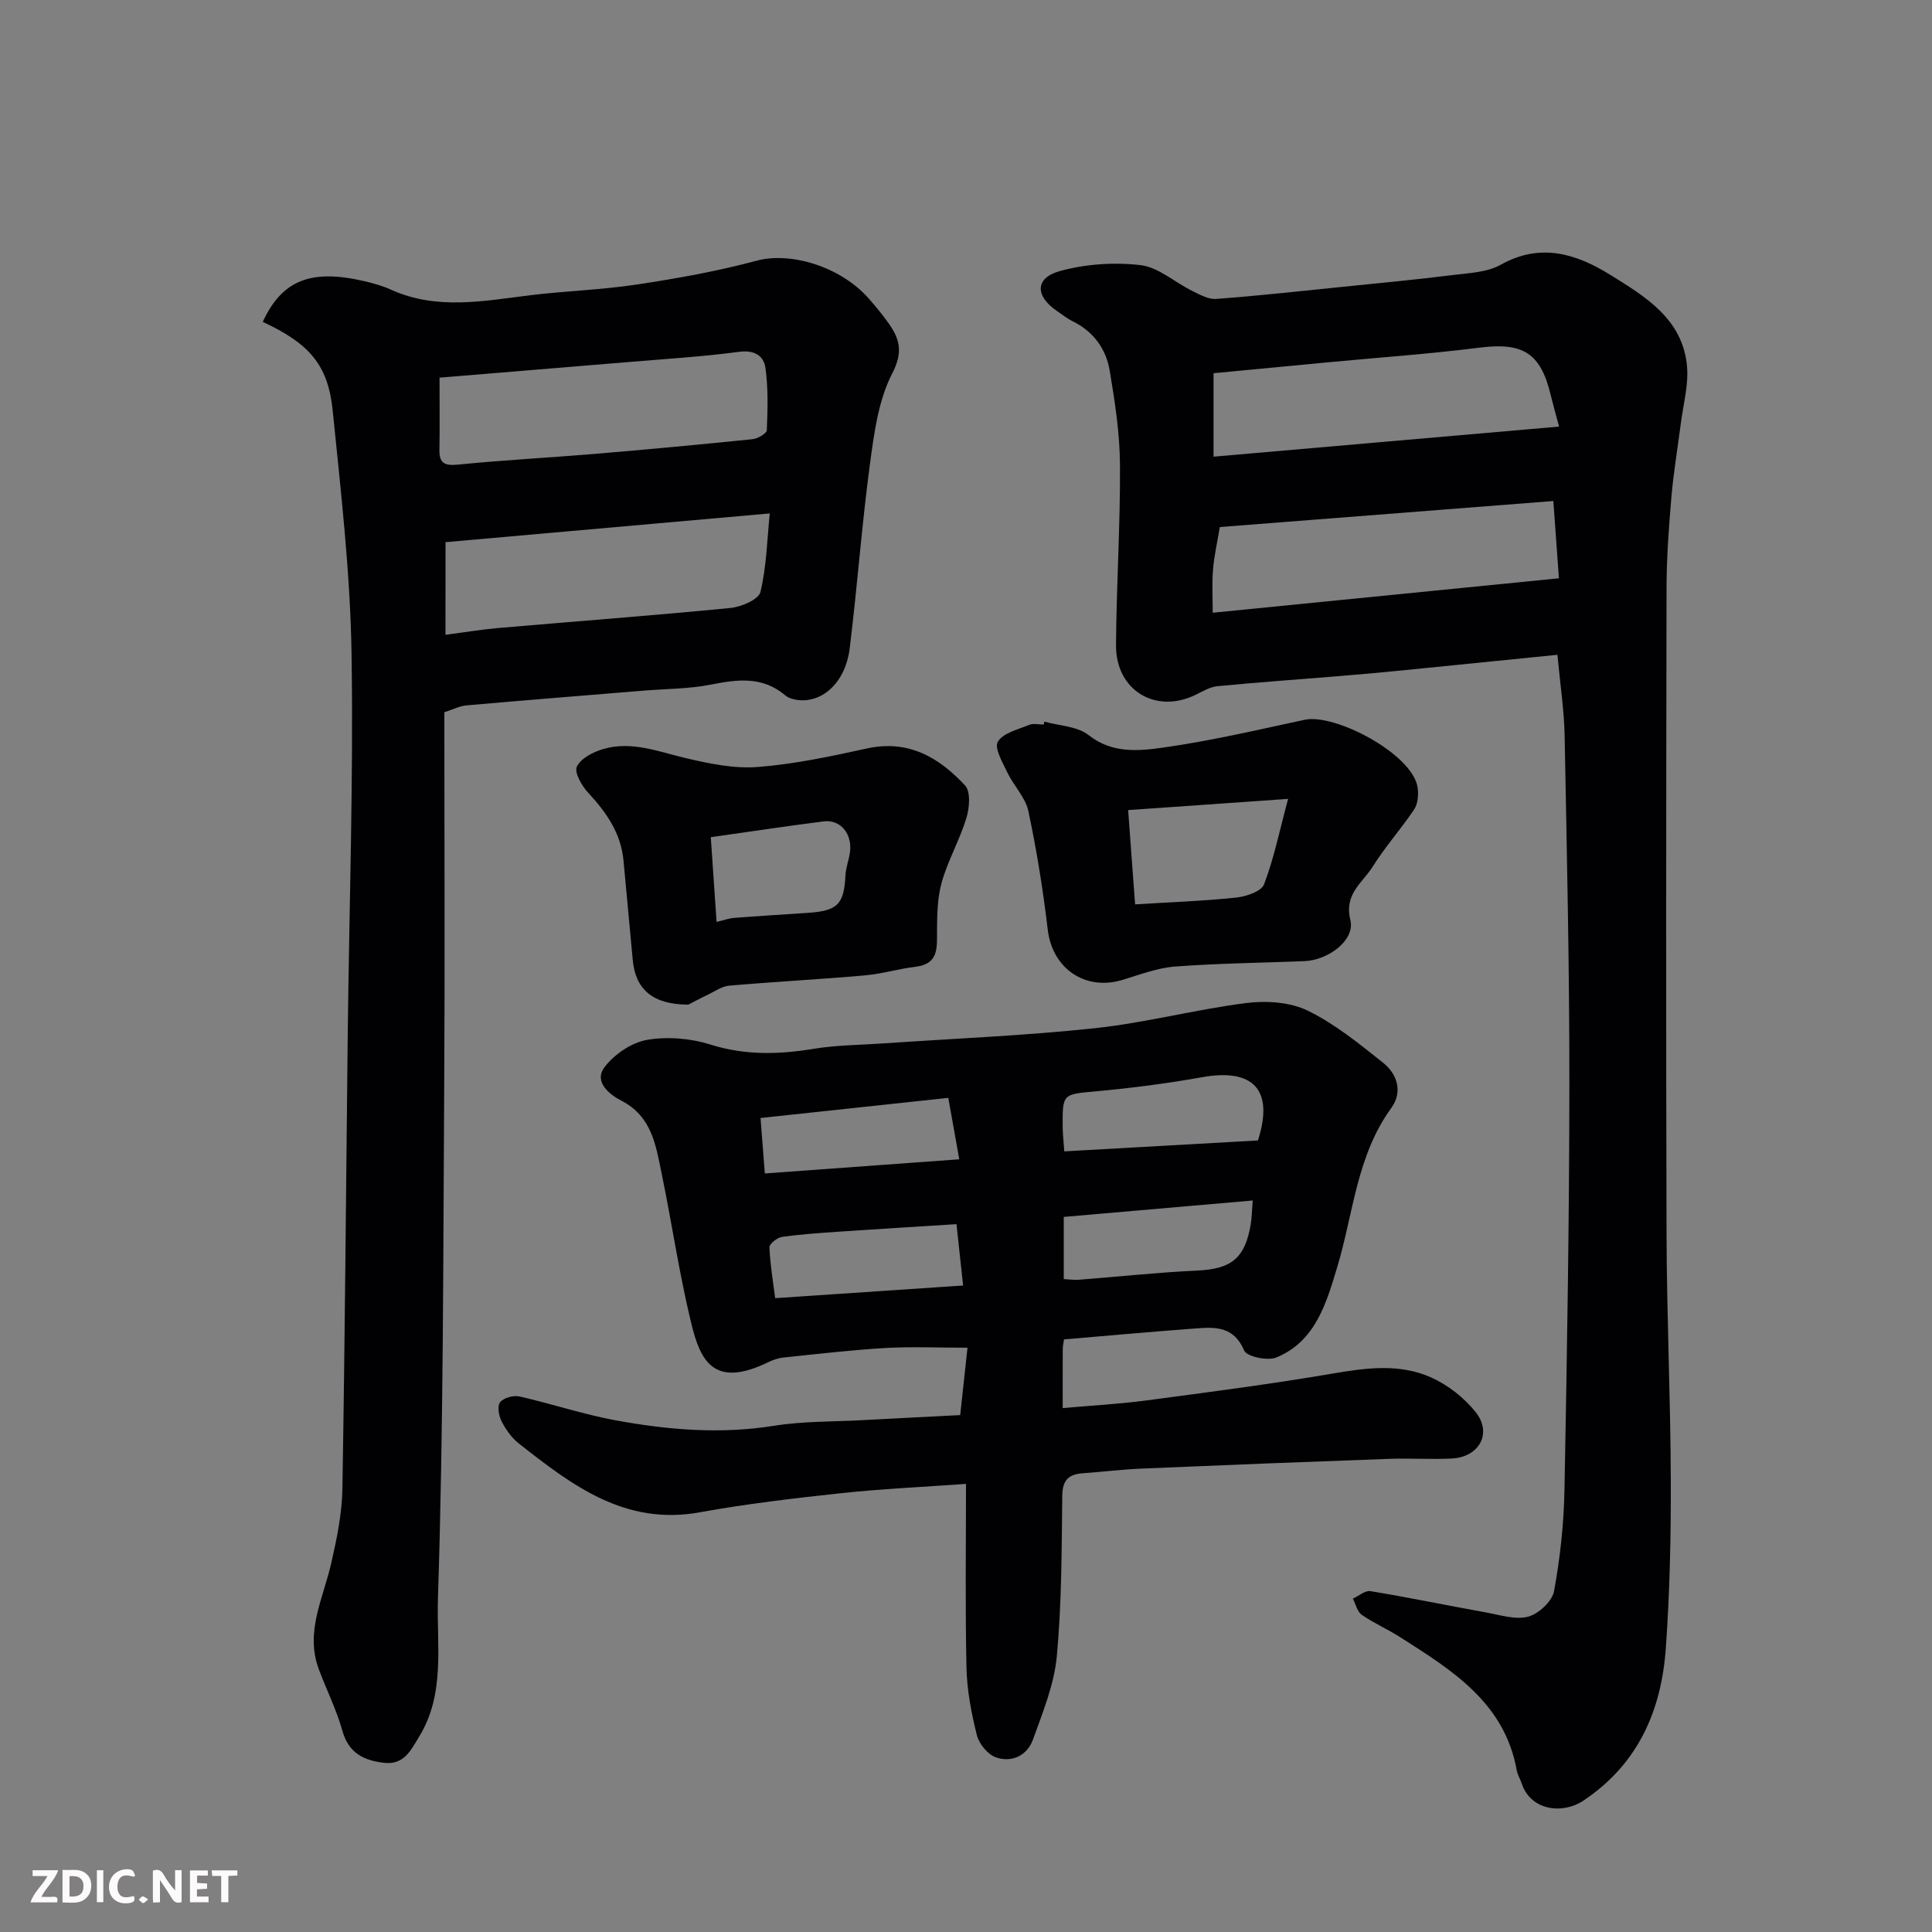 <svg enable-background="new 0 0 400 400" viewBox="0 0 400 400" xmlns="http://www.w3.org/2000/svg"><rect x="0" y="0" width="400" height="400" fill="#808080" stroke="none"/><path d="m322.45 135.57c-10.83 1.09-21.44 2.17-32.05 3.22-4.42.44-8.84.84-13.27 1.2-8.36.69-16.74 1.27-25.09 2.08-1.54.15-3.05 1.07-4.5 1.78-8.27 4.05-16.55-.92-16.48-10.28.08-12.44.9-24.87.82-37.3-.04-6.53-1.04-13.09-2.13-19.55-.76-4.51-3.38-8.1-7.69-10.22-1.16-.57-2.2-1.41-3.28-2.15-4.46-3.05-4.52-6.78.59-8.21 5.32-1.48 11.26-1.89 16.75-1.25 3.71.43 7.09 3.55 10.68 5.32 1.57.77 3.36 1.8 4.97 1.68 8.84-.66 17.65-1.63 26.47-2.53 7.51-.76 15.03-1.48 22.51-2.41 3.38-.42 7.13-.55 9.96-2.14 8.18-4.58 15.56-2.31 22.56 2.02 7.32 4.54 15.14 9.18 16.01 19.03.34 3.91-.8 7.94-1.3 11.92-.64 5.03-1.5 10.05-1.93 15.1-.53 6.25-1 12.53-1.01 18.8-.08 44.66-.13 89.32 0 133.98.05 16.93.83 33.87.88 50.8.04 11.6-.21 23.23-1.03 34.79-.92 12.93-5.74 24-17.08 31.56-4.28 2.86-10.88 2.08-12.75-3.54-.31-.92-.86-1.79-1.03-2.73-2.51-14.01-13.37-20.71-24.06-27.53-2.61-1.67-5.49-2.92-8.03-4.68-.94-.65-1.25-2.21-1.85-3.35 1.23-.55 2.56-1.74 3.66-1.55 8.03 1.33 16 2.98 24.01 4.43 2.89.52 6.05 1.56 8.67.84 2.16-.59 4.93-3.19 5.32-5.28 1.27-6.91 2.03-13.99 2.16-21.02.53-27.93.99-55.86 1.01-83.79.02-24.1-.52-48.2-.98-72.29-.1-5.25-.91-10.48-1.49-16.75zm-71.2-41.02c24.01-2.09 47.69-4.15 71.54-6.23-.75-2.82-1.29-4.7-1.75-6.6-2.09-8.7-5.79-10.87-14.75-9.74-10.4 1.31-20.87 2.04-31.31 3.03-7.93.75-15.86 1.51-23.73 2.26zm-.17 32.31c24.25-2.41 48.02-4.78 71.68-7.13-.4-5.43-.76-10.46-1.16-16-23.33 1.82-46.37 3.62-69.05 5.39-.56 3.36-1.2 6.08-1.41 8.84-.24 2.93-.06 5.89-.06 8.9z" fill="#010103"/><path d="m220.29 277.31c-.1.74-.26 1.37-.26 2-.02 3.98-.01 7.97-.01 12.22 5.93-.53 11.6-.83 17.21-1.57 12.96-1.72 25.93-3.4 38.81-5.6 6.9-1.18 13.73-2.07 20.18.79 3.51 1.56 6.92 4.22 9.31 7.23 3.48 4.37.72 9.31-4.97 9.59-4.32.21-8.67-.09-12.99.07-17.03.61-34.06 1.28-51.09 2.01-4.11.17-8.2.68-12.3.97-2.93.21-4.21 1.42-4.25 4.64-.13 11.1-.1 22.24-1.13 33.27-.55 5.85-2.91 11.59-4.93 17.21-1.19 3.31-4.36 4.86-7.68 3.7-1.69-.59-3.49-2.79-3.94-4.59-1.14-4.57-2.05-9.31-2.15-14-.28-12.62-.1-25.24-.1-38.03-9 .65-17.51 1.03-25.97 1.94-9.75 1.05-19.52 2.2-29.17 3.95-15.49 2.81-26.47-5.63-37.44-14.25-1.5-1.18-2.71-2.91-3.59-4.63-.58-1.13-.9-3.17-.28-3.93.75-.91 2.75-1.46 3.99-1.18 6.65 1.5 13.16 3.7 19.85 4.93 10.86 2 21.79 2.92 32.89 1.14 6-.96 12.18-.83 18.28-1.16 6.58-.36 13.17-.69 20.24-1.05.52-4.81 1.03-9.47 1.51-13.95-6.03 0-11.54-.25-17.01.06-7.04.41-14.05 1.24-21.07 1.97-1.1.11-2.23.5-3.23.99-11.27 5.47-14.01-.39-15.87-8.02-2.5-10.27-4.02-20.78-6.16-31.15-1.2-5.8-2.01-11.76-8.36-15.02-2.25-1.15-5.81-3.82-3.43-6.94 2.02-2.64 5.55-5.06 8.75-5.62 4.24-.74 9.05-.33 13.17.97 7.19 2.26 14.17 2.06 21.41.87 4.7-.77 9.52-.78 14.28-1.11 14.63-1.01 29.3-1.59 43.87-3.15 10.52-1.12 20.85-3.88 31.35-5.21 4.16-.53 9.07-.21 12.73 1.57 5.65 2.75 10.69 6.87 15.66 10.83 2.94 2.34 4.02 6.08 1.67 9.3-7.21 9.89-7.86 21.87-11.22 33-2.23 7.37-4.47 15.34-12.59 18.68-1.82.75-6.14-.17-6.67-1.44-2.15-5.07-6.03-4.88-10.15-4.56-8.98.66-17.97 1.48-27.15 2.26zm40.15-41.19c3.38-10.49-.96-14.99-11.53-13.1-7.23 1.29-14.53 2.24-21.84 2.91-7.09.65-7.12.41-7.05 7.6.02 1.42.19 2.84.33 4.85 13.56-.76 26.71-1.5 40.09-2.26zm-1.08 12.43c-13.23 1.15-26.22 2.28-39.12 3.4v12.87c1.17.06 2.14.21 3.08.14 8.17-.63 16.34-1.52 24.52-1.9 7.09-.32 9.97-2.53 11.13-9.71.21-1.29.22-2.62.39-4.8zm-59.96 17.6c-.53-4.9-.97-8.98-1.37-12.7-8.74.55-16.59 1.02-24.43 1.56-3.92.27-7.85.53-11.73 1.09-.98.14-2.6 1.44-2.57 2.15.15 3.54.75 7.06 1.19 10.52 12.85-.86 25.54-1.72 38.91-2.62zm-.79-26.13c-.86-4.8-1.58-8.84-2.28-12.72-13.67 1.46-26.41 2.83-38.87 4.17.3 3.92.59 7.63.89 11.48 13.21-.96 26.11-1.9 40.26-2.93z" fill="#010103"/><path d="m54.4 66.64c3.97-8.59 9.92-11.01 20.96-8.44 1.89.44 3.8.96 5.56 1.76 9.5 4.32 19.19 2.35 28.9 1.16 7.34-.89 14.77-1.11 22.07-2.22 8.34-1.26 16.69-2.75 24.82-4.94 6.92-1.86 17.35 1.18 23.25 7.95 1.4 1.61 2.77 3.26 4 5 2.33 3.29 3.06 5.96.76 10.42-2.89 5.6-3.76 12.43-4.62 18.84-1.7 12.67-2.61 25.45-4.19 38.14-.86 6.89-5.55 11.21-10.65 10.63-.92-.1-1.99-.39-2.66-.96-4.69-3.98-9.84-3.35-15.36-2.25-4.49.9-9.17.87-13.76 1.24-12.3 1.01-24.6 1.99-36.89 3.07-1.42.12-2.78.84-4.59 1.42v5.3c0 23.83.12 47.66-.03 71.48-.22 35.59-.15 71.2-1.3 106.77-.3 9.4 1.59 19.58-3.86 28.49-1.74 2.84-3.12 5.96-7.33 5.47-4.2-.5-7.3-2.02-8.59-6.63-1.22-4.36-3.29-8.47-4.88-12.73-2.89-7.74.91-14.69 2.56-21.93 1.16-5.07 2.24-10.29 2.32-15.46.53-31.26.75-62.52 1.1-93.78.3-26.43 1.21-52.87.79-79.28-.27-16.74-2.22-33.47-3.9-50.16-.95-9.51-4.91-13.91-14.48-18.36zm36.6 11.55c0 5.28.06 10.09-.02 14.9-.05 2.84 1.06 3.38 3.86 3.1 9.34-.93 18.72-1.42 28.08-2.2 10.97-.92 21.93-1.94 32.87-3.06 1.09-.11 2.94-1.18 2.97-1.86.18-4.29.31-8.65-.28-12.88-.35-2.48-2.21-3.78-5.44-3.35-7.82 1.04-15.71 1.5-23.58 2.17-12.6 1.04-25.22 2.08-38.46 3.18zm1.23 53.24c4.05-.53 7.45-1.1 10.87-1.4 16.05-1.39 32.12-2.59 48.16-4.16 2.24-.22 5.81-1.76 6.18-3.31 1.27-5.27 1.38-10.82 1.93-16.26-23.08 2.05-45.11 4-67.13 5.95-.01 6.39-.01 12.32-.01 19.18z" fill="#010103"/><path d="m216.24 149.41c3.09.87 6.8.94 9.12 2.77 4.94 3.9 10.42 3.31 15.6 2.58 9.8-1.39 19.48-3.66 29.17-5.74 6.29-1.36 22.45 7.16 23.38 14.08.2 1.45.05 3.32-.72 4.47-2.71 4.07-6.03 7.75-8.61 11.89-2.07 3.32-5.94 5.56-4.6 11.03 1.02 4.14-4.54 8.3-9.5 8.5-8.93.36-17.87.45-26.77 1.12-3.66.28-7.26 1.65-10.82 2.74-7.79 2.4-14.6-2.3-15.56-10.34-.98-8.24-2.29-16.47-4.02-24.59-.6-2.82-3.02-5.21-4.32-7.93-1-2.09-2.78-5.13-2-6.42 1.1-1.83 4.19-2.54 6.52-3.5.85-.35 1.97-.06 2.97-.06.05-.2.11-.4.16-.6zm50.45 15.99c-11.7.82-22.18 1.56-33.12 2.32.53 7.22.98 13.18 1.44 19.52 7.53-.47 14.27-.7 20.95-1.41 2.05-.22 5.17-1.26 5.74-2.72 2.01-5.24 3.14-10.82 4.99-17.71z" fill="#010103"/><path d="m142.51 208c-7.51-.02-10.96-3.26-11.51-9.28-.63-6.85-1.27-13.69-1.91-20.54-.53-5.69-3.55-10-7.32-14.06-1.32-1.42-2.91-4.2-2.34-5.39.81-1.71 3.34-3.02 5.4-3.63 5.87-1.76 11.4.5 17.07 1.84 4.88 1.15 10.03 2.24 14.95 1.86 7.6-.59 15.16-2.2 22.64-3.84 8.58-1.89 14.95 1.87 20.32 7.67 1.19 1.28.91 4.65.27 6.74-1.38 4.5-3.78 8.69-5.08 13.21-.93 3.26-.99 6.83-1 10.26-.01 3.49.32 6.75-4.46 7.32-3.54.43-7 1.48-10.54 1.79-9.34.82-18.7 1.31-28.04 2.12-1.48.13-2.91 1.14-4.32 1.83-1.83.87-3.6 1.83-4.13 2.1zm5.85-17.12c1.45-.35 2.54-.76 3.65-.84 5.07-.4 10.15-.7 15.23-1.04 6.18-.41 7.5-1.78 7.8-7.75.08-1.6.7-3.16.93-4.76.53-3.84-1.94-6.87-5.44-6.43-7.73.98-15.43 2.15-23.37 3.27.4 5.85.79 11.53 1.2 17.55z" fill="#010103"/><g fill="#fcfafa"><path d="m37.59 393.81c-.92.31-1.52.05-2-.78-.7-1.2-1.52-2.34-2.47-3.78v4.59c-.55.03-.95.05-1.41.07-.03-.37-.06-.64-.06-.91 0-1.91 0-3.81 0-5.7 1.13-.41 1.77-.03 2.29.91.62 1.11 1.38 2.14 2.31 3.19v-4.2h1.35v6.61z"/><path d="m12.94 393.88v-6.75c1.9.19 3.93-.54 5.37 1.29.8 1.01.78 2.88.03 3.97-1.37 1.97-3.4 1.51-5.4 1.49m1.45-1.22c2.04.12 2.92-.58 2.89-2.21-.03-1.51-.98-2.19-2.89-2z"/><path d="m11.81 393.87h-5.49c.68-2.18 2.47-3.48 3.51-5.45h-3.08v-1.21h5.29c-.71 2.13-2.44 3.48-3.47 5.51.86 0 1.63.04 2.39-.01.79-.05 1.14.21.85 1.16"/><path d="m39.33 393.86v-6.61h3.7v1.07h-2.22v1.52c.68.04 1.34.09 2.07.13v1.07c-.72.05-1.38.09-2.1.14v1.48h2.4v1.19h-3.84z"/><path d="m27.71 388.56c-1.15-.3-2.46-.61-3.1.64-.37.73-.41 1.93-.06 2.67.63 1.35 1.99.93 3.17.68.35.94-.01 1.32-.93 1.46-1.62.25-3.05-.27-3.76-1.48-.73-1.24-.6-3.03.31-4.17.88-1.11 2.71-1.7 4-1.16.32.13.44.74.65 1.12-.1.08-.19.16-.28.24"/><path d="m49.15 387.24v1.07c-.59.02-1.17.05-1.87.08v5.44h-1.48v-5.44h-1.85c-.05-.4-.08-.73-.13-1.15z"/><path d="m20.06 387.21h1.33v6.62h-1.33z"/><path d="m30.68 393.25c-.49.38-.8.79-1.05.76-.32-.05-.6-.45-.9-.7.26-.24.51-.64.8-.67.29-.04.62.3 1.15.61"/></g></svg>